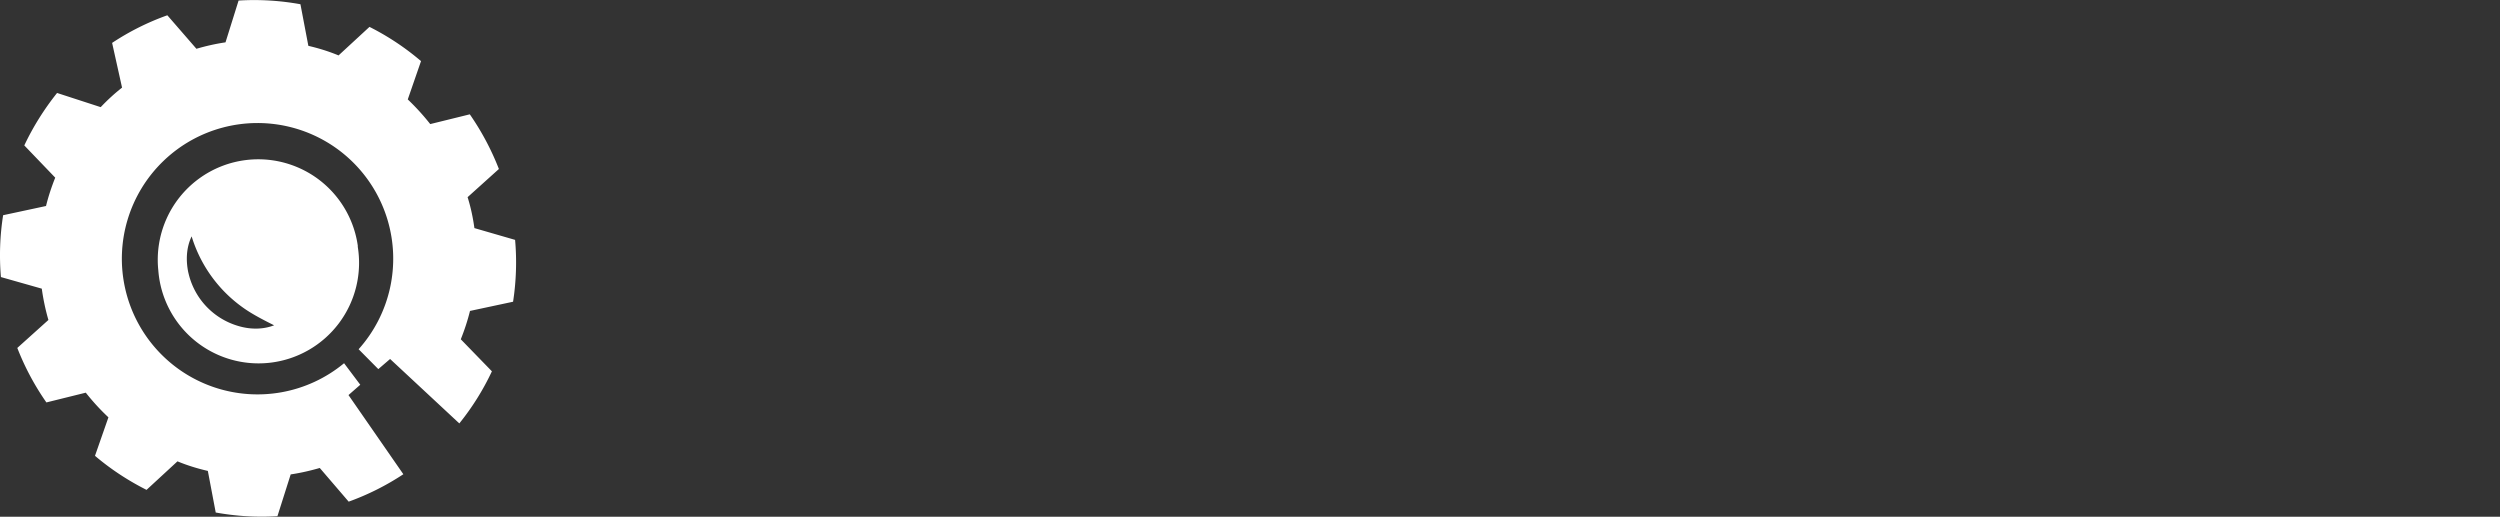 <svg xmlns="http://www.w3.org/2000/svg" viewBox="0 0 135.8 28.07"><rect x="0" y="0" width="135.8" height="28.07" fill="#333333" stroke="none"/><g fill="#fff"><path d="m873.05 703.8-.55 3.35h-2.67l-.48-3.34h-1.46l2.05 13.14h2.3l2.26-13.14zm-3.05 4.6h2.3l-1.22 7.54zm8.4 5.66h.84q1.67 0 1.67-1.67v-8.58h-1.46v8.34q0 .4-.13.53-.1.13-.53.13h-.84q-.38 0-.55-.17-.17-.17-.17-.6v-8.23h-1.46v10.25h1.46v-.7q.23.7 1.16.7zm7.98 0h1.46V703.8h-1.46v.7q-.23-.7-1.16-.7h-.85q-1.67 0-1.67 1.67v6.9q0 1.68 1.67 1.68h.85q.93 0 1.16-.7zm-1.56-9h.84q.38 0 .55.16.17.17.17.6v6.23q0 .42-.17.59-.17.17-.55.17h-.84q-.43 0-.55-.13-.11-.12-.11-.53v-6.44q0-.42.1-.55.13-.1.56-.1zm6.38-1.26h-1.46v14.14h1.46zm3.2-2.97h-1.13v1.24h.7q.9 0 1.05.66l.26 1.08h-.96l-1.96 10.25h1.46l1.65-9.24 1.54 9.24h1.46l-2.05-11.56q-.32-1.67-2.01-1.67zm8.38 4.86v1.94q0 .4-.13.53t-.53.13h-1.03q-1.67 0-1.67 1.67v2.43q0 1.67 1.67 1.67h1.43q1.67 0 1.67-1.67v-1.04h-1.43v.83q0 .42-.13.52-.1.13-.53.13h-.6q-.41 0-.54-.13-.1-.1-.1-.52v-2.01q0-.4.1-.53.13-.13.55-.13h1.03q1.67 0 1.67-1.67v-2.36q0-1.67-1.67-1.67h-1.41q-1.67 0-1.67 1.67v1.03h1.44v-.82q0-.4.1-.53.13-.13.55-.13h.57q.4 0 .53.13t.13.53zm3.08 10.56v1.72h1.54v-1.72zm1.5-12.44h-1.46v10.25h1.46zm5.05 1.88v1.94q0 .4-.12.53-.13.13-.53.13h-1.04q-1.67 0-1.67 1.67v2.43q0 1.67 1.67 1.67h1.44q1.67 0 1.67-1.67v-1.04h-1.44v.83q0 .42-.12.52-.11.13-.53.13h-.6q-.42 0-.54-.13-.11-.1-.11-.52v-2.01q0-.4.1-.53.13-.13.56-.13h1.03q1.67 0 1.67-1.67v-2.36q0-1.67-1.67-1.67h-1.42q-1.66 0-1.66 1.67v1.03h1.43v-.82q0-.4.1-.53.13-.13.56-.13h.57q.4 0 .53.13.12.13.12.53zm10.69 11.26v-1.25H921v-11.9h-1.44v11.9h-2.12v1.25zm2.63-2.89h2.15q1.67 0 1.67-1.67v-6.91q0-1.67-1.67-1.67h-2.15q-1.67 0-1.67 1.67v6.9q0 1.68 1.67 1.68zm2.38-8.35v6.44q0 .4-.12.53-.13.13-.53.13h-1.31q-.4 0-.53-.13-.13-.12-.13-.53v-6.44q0-.42.13-.55.13-.1.53-.1h1.3q.41 0 .54.1.12.13.12.55zm4.8 8.35h2.16q1.67 0 1.67-1.67v-6.91q0-1.67-1.67-1.67h-2.16q-1.67 0-1.67 1.67v6.9q0 1.68 1.67 1.68zm2.39-8.35v6.44q0 .4-.13.53t-.53.13h-1.3q-.4 0-.54-.13-.12-.12-.12-.53v-6.44q0-.42.12-.55.13-.1.53-.1h1.31q.4 0 .53.1.13.13.13.55zm4.69-1.91h-1.46v14.14H940zm5.05 1.89v1.94q0 .4-.13.53-.12.13-.53.13h-1.03q-1.67 0-1.67 1.67v2.43q0 1.67 1.67 1.67h1.44q1.67 0 1.67-1.67v-1.04h-1.44v.83q0 .42-.13.52-.1.13-.53.13h-.59q-.42 0-.55-.13-.1-.1-.1-.52v-2.01q0-.4.1-.53.13-.13.55-.13h1.04q1.67 0 1.67-1.67v-2.36q0-1.67-1.67-1.67h-1.42q-1.67 0-1.67 1.67v1.03h1.44v-.82q0-.4.1-.53.13-.13.55-.13h.57q.4 0 .53.13t.13.53z" font-family="Teko" font-size="21.13" font-weight="300" style="line-height:1.25;-inkscape-font-specification:&quot;Teko, Light&quot;" transform="matrix(1.3 0 0 -1.3 -1126.17 961.9)"/><path fill-rule="evenodd" d="m11.72 27.85-.43-2.27c-.57-.13-1.12-.3-1.65-.52l-1.68 1.55c-.99-.5-1.93-1.11-2.8-1.85l.73-2.09c-.44-.41-.85-.86-1.23-1.34l-2.14.53A14.1 14.1 0 0 1 .94 18.9l1.69-1.52c-.16-.55-.28-1.12-.36-1.7l-2.22-.63a14 14 0 0 1 .12-3.36l2.33-.5c.13-.53.3-1.04.5-1.54L1.32 7.9c.47-1 1.07-1.96 1.78-2.85l2.37.77c.36-.38.75-.74 1.16-1.06l-.54-2.43a13.8 13.8 0 0 1 3-1.5l1.58 1.82c.51-.15 1.04-.27 1.58-.35l.71-2.27c1.12-.07 2.25 0 3.36.2l.43 2.26c.56.13 1.11.3 1.64.52l1.68-1.55a14 14 0 0 1 2.8 1.86l-.72 2.08c.44.42.85.87 1.22 1.34l2.15-.53a14.4 14.4 0 0 1 1.58 2.97l-1.7 1.53c.17.54.29 1.1.37 1.68l2.21.64a14 14 0 0 1-.11 3.36l-2.34.5c-.13.53-.3 1.04-.5 1.54l1.69 1.74A13.9 13.9 0 0 1 24.95 23l-3.76-3.5-.64.55-1.07-1.08a7.37 7.37 0 1 0-.79.76l.88 1.17-.64.56 2.98 4.3a14 14 0 0 1-2.97 1.49l-1.57-1.83c-.52.15-1.04.27-1.58.35l-.72 2.27c-1.12.07-2.24 0-3.35-.2"/><path d="M10.23 14.8a3.9 3.9 0 0 0 2.69 2.9c.65.2 1.35.21 1.97-.03-.6-.3-1.1-.56-1.56-.87a7.39 7.39 0 0 1-2.92-3.96c-.29.6-.32 1.3-.18 1.97m9.2-1.43A5.46 5.46 0 1 1 8.6 14.69a5.46 5.46 0 0 1 10.84-1.31"/></g></svg>
